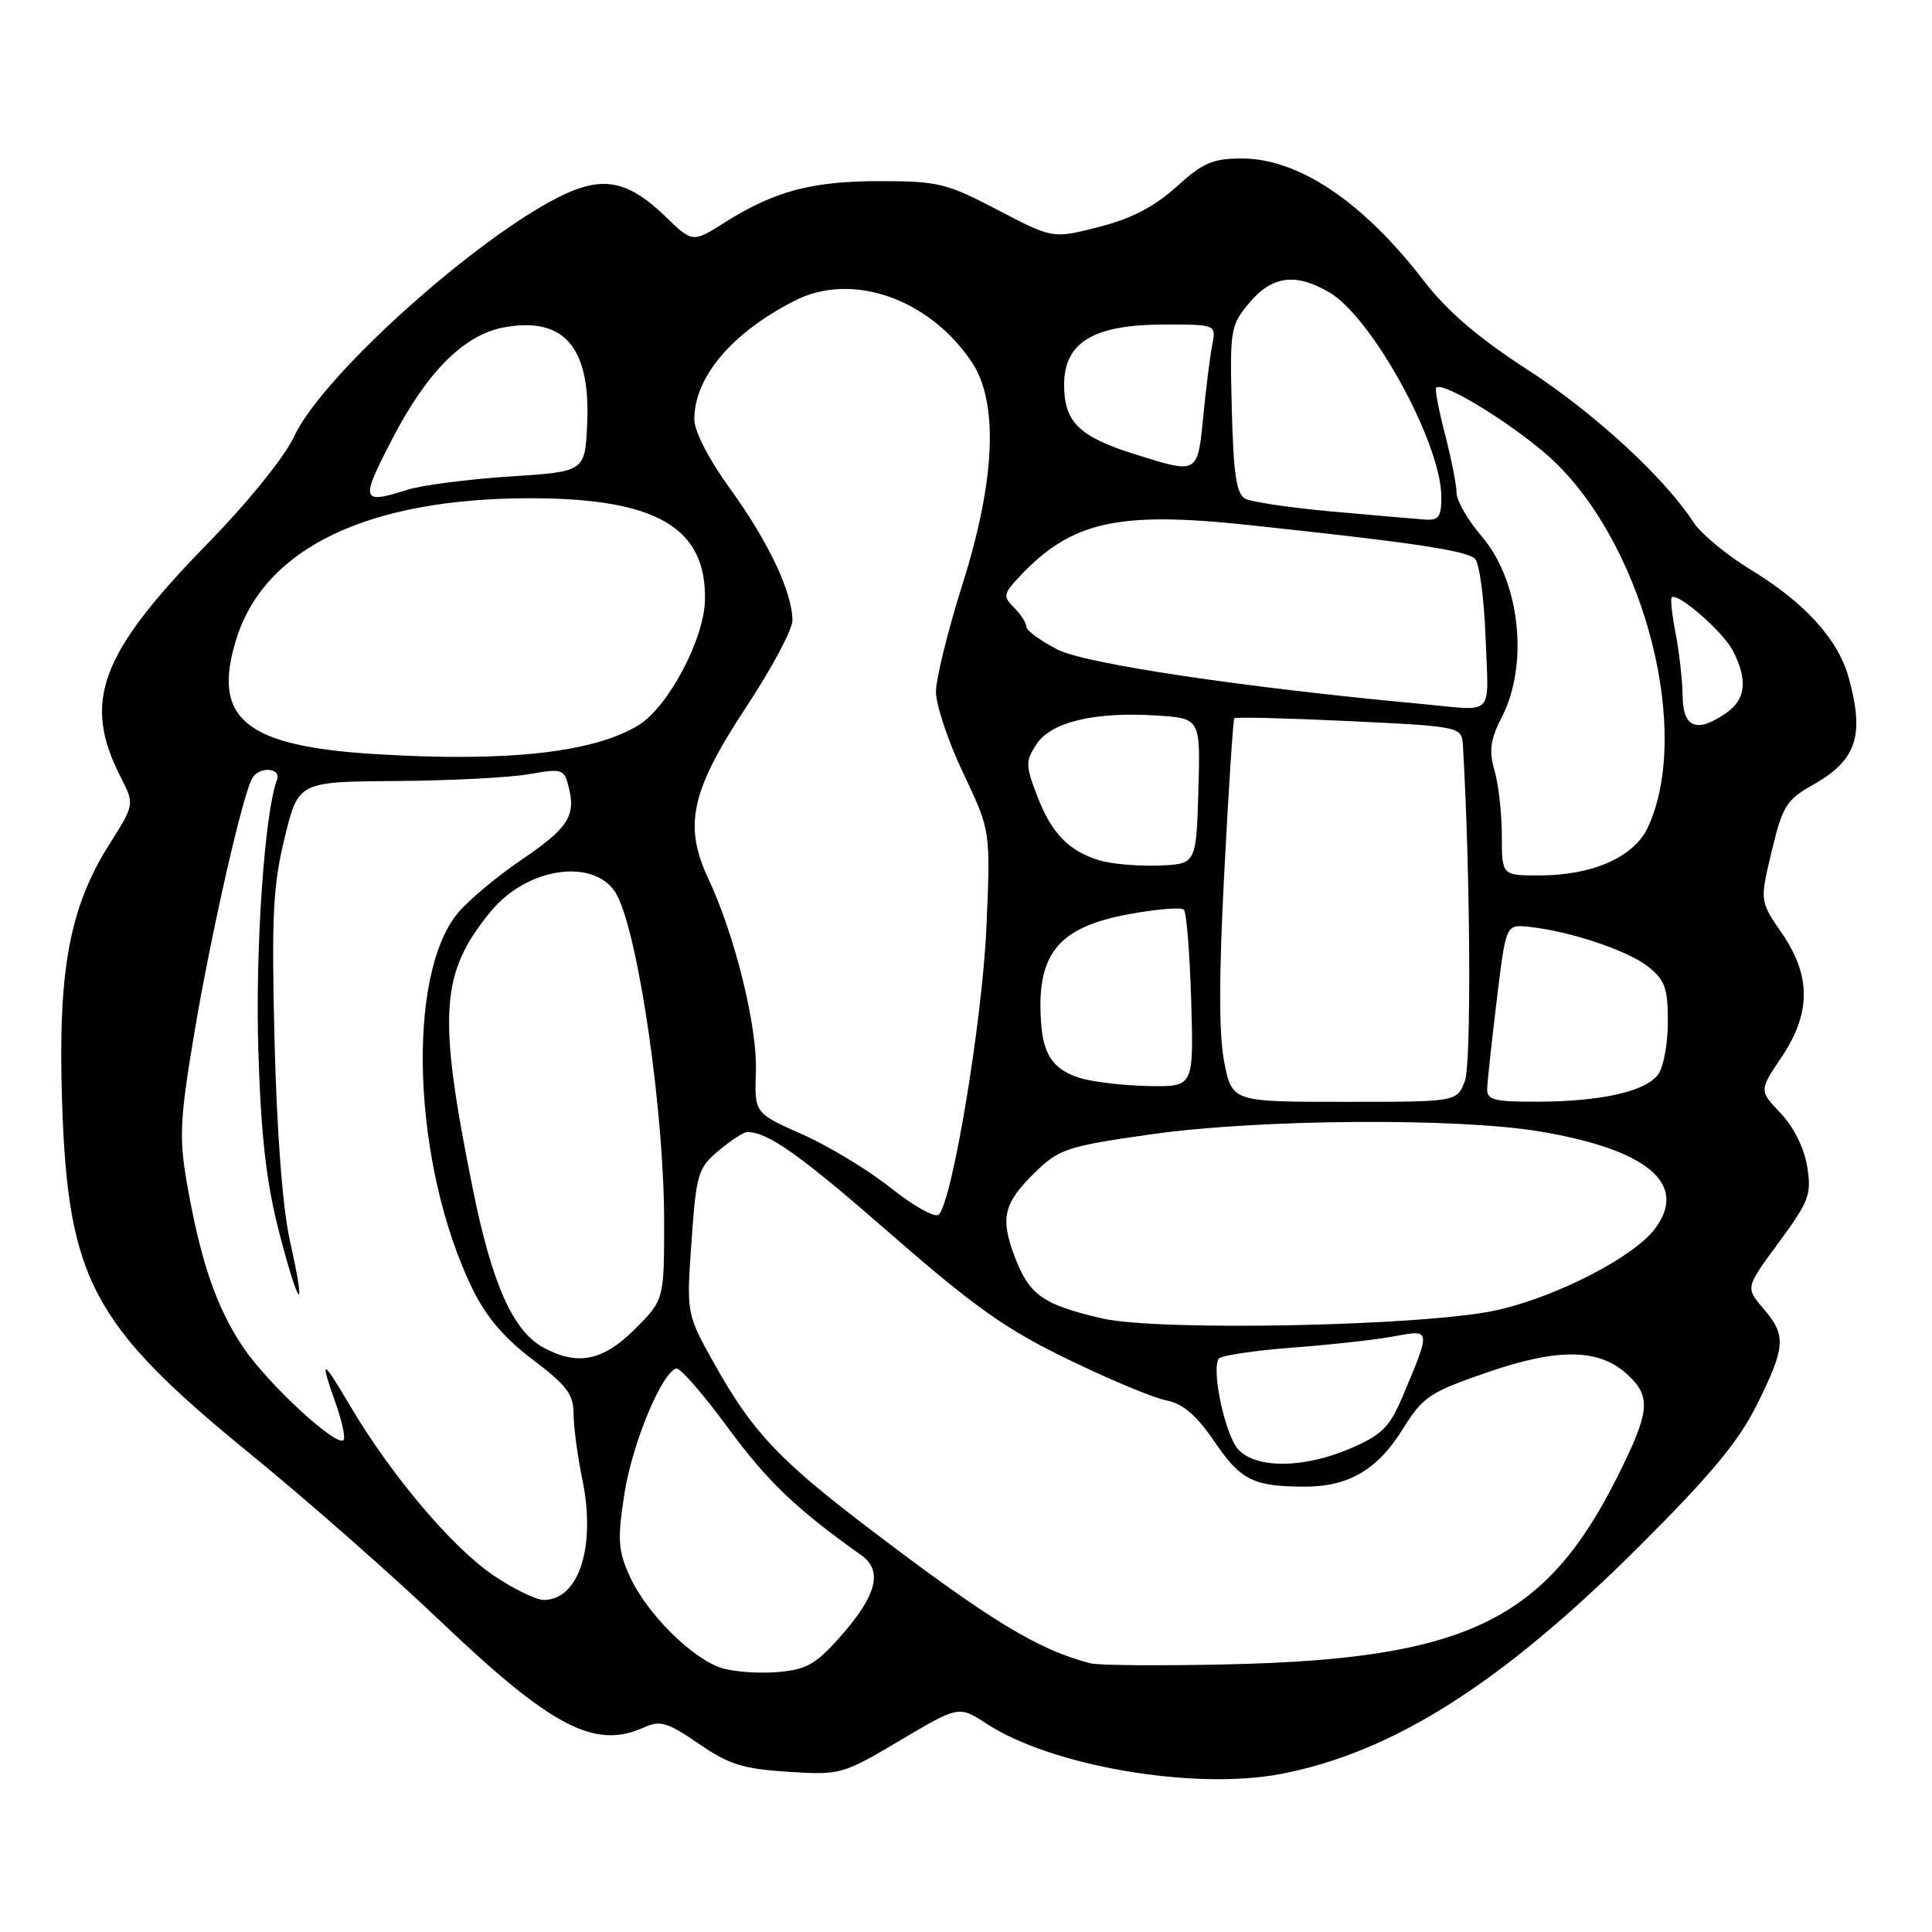 <?xml version="1.0" encoding="UTF-8" standalone="no"?>
<!DOCTYPE svg PUBLIC "-//W3C//DTD SVG 1.1//EN" "http://www.w3.org/Graphics/SVG/1.1/DTD/svg11.dtd" >
<svg xmlns="http://www.w3.org/2000/svg" xmlns:xlink="http://www.w3.org/1999/xlink" version="1.1" viewBox="0 0 256 256">
 <g >
 <path fill="currentColor"
d=" M 169.65 235.07 C 184.49 232.25 198.94 223.10 217.07 205.03 C 226.70 195.43 230.39 191.00 232.82 186.09 C 236.62 178.42 236.72 176.95 233.64 173.37 C 231.28 170.62 231.28 170.62 235.70 164.63 C 239.73 159.15 240.06 158.27 239.46 154.56 C 239.06 152.12 237.66 149.30 235.94 147.50 C 233.09 144.50 233.09 144.50 236.05 140.10 C 239.99 134.23 240.00 129.31 236.09 123.63 C 233.18 119.40 233.18 119.40 234.76 112.79 C 236.19 106.82 236.72 105.97 240.17 104.03 C 246.03 100.73 247.10 97.52 244.94 89.72 C 243.55 84.70 239.10 79.82 232.03 75.52 C 228.84 73.58 225.42 70.76 224.43 69.25 C 220.52 63.24 211.25 54.72 202.40 48.98 C 195.85 44.75 191.75 41.22 188.63 37.17 C 180.60 26.73 172.06 21.00 164.55 21.00 C 160.70 21.00 159.38 21.57 155.88 24.75 C 152.97 27.39 149.93 28.97 145.62 30.07 C 139.50 31.64 139.50 31.64 132.20 27.82 C 125.45 24.28 124.29 24.00 116.58 24.00 C 107.56 24.00 102.62 25.32 96.00 29.50 C 91.76 32.17 91.76 32.17 88.13 28.65 C 83.61 24.27 80.35 23.41 75.69 25.35 C 65.03 29.81 42.90 49.37 38.98 57.82 C 37.71 60.54 32.92 66.48 27.53 72.00 C 13.21 86.67 10.87 92.95 16.00 102.99 C 17.83 106.58 17.83 106.58 14.51 111.84 C 9.20 120.25 7.67 128.53 8.22 145.81 C 8.98 169.61 12.16 175.54 33.39 192.84 C 40.58 198.70 51.86 208.62 58.44 214.89 C 73.15 228.90 78.84 231.85 85.35 228.88 C 87.47 227.92 88.45 228.21 92.57 231.04 C 96.57 233.80 98.45 234.39 104.41 234.77 C 111.37 235.21 111.64 235.14 119.27 230.61 C 127.05 226.00 127.05 226.00 130.77 228.43 C 139.38 234.03 158.17 237.24 169.65 235.07 Z  M 95.59 221.01 C 91.68 219.77 85.63 213.72 83.44 208.86 C 81.89 205.43 81.80 204.00 82.74 197.92 C 83.76 191.32 87.66 181.91 89.61 181.33 C 90.10 181.19 93.17 184.71 96.44 189.16 C 101.64 196.26 105.57 200.01 114.11 206.06 C 117.04 208.14 116.19 211.40 111.27 216.95 C 108.07 220.55 106.82 221.25 103.00 221.56 C 100.53 221.77 97.19 221.52 95.59 221.01 Z  M 144.50 220.40 C 137.56 218.63 131.06 214.66 114.81 202.27 C 103.18 193.40 99.63 189.60 94.70 180.79 C 90.95 174.09 90.95 174.09 91.63 164.51 C 92.26 155.52 92.48 154.77 95.23 152.46 C 96.84 151.11 98.54 150.00 99.01 150.00 C 101.76 150.00 106.03 153.03 118.06 163.54 C 129.10 173.17 133.29 176.14 141.50 180.12 C 147.00 182.79 152.87 185.24 154.54 185.56 C 156.74 185.98 158.51 187.50 160.89 190.98 C 164.41 196.14 166.04 196.96 172.80 196.99 C 178.69 197.01 182.52 194.77 185.91 189.31 C 188.56 185.06 189.44 184.47 197.14 181.82 C 206.61 178.57 211.97 178.68 215.74 182.22 C 218.82 185.12 218.61 187.11 214.29 195.72 C 204.78 214.71 194.25 219.80 163.00 220.53 C 153.93 220.74 145.60 220.68 144.50 220.40 Z  M 65.39 208.75 C 60.01 205.13 51.92 195.59 46.54 186.52 C 42.60 179.87 42.31 179.80 44.51 186.03 C 45.34 188.39 45.79 190.54 45.51 190.82 C 44.57 191.76 35.54 183.41 32.26 178.58 C 28.69 173.32 26.55 167.07 24.75 156.67 C 23.71 150.67 23.84 148.23 25.80 136.58 C 28.04 123.33 32.20 105.10 33.45 103.07 C 34.42 101.51 37.31 101.74 36.70 103.34 C 35.06 107.62 33.81 125.74 34.23 139.24 C 34.59 150.66 35.29 156.71 36.99 163.29 C 39.67 173.63 40.66 174.42 38.42 164.43 C 37.45 160.09 36.69 150.22 36.38 138.00 C 35.97 121.41 36.17 117.38 37.71 111.04 C 39.53 103.58 39.53 103.58 52.52 103.49 C 59.66 103.44 67.58 103.03 70.11 102.58 C 74.51 101.80 74.75 101.89 75.36 104.30 C 76.32 108.14 75.28 109.74 69.01 113.99 C 65.85 116.14 62.12 119.25 60.72 120.92 C 53.72 129.23 54.68 154.52 62.61 170.79 C 64.39 174.45 66.84 177.33 70.59 180.16 C 75.07 183.54 76.00 184.77 76.00 187.31 C 76.00 189.00 76.52 192.89 77.15 195.96 C 79.00 204.90 76.73 212.00 72.04 212.00 C 71.04 212.00 68.05 210.54 65.39 208.75 Z  M 164.16 192.16 C 162.41 190.41 160.48 181.66 161.48 180.04 C 161.74 179.62 166.12 178.96 171.22 178.57 C 176.33 178.19 182.42 177.51 184.78 177.06 C 189.64 176.15 189.63 176.10 185.80 185.16 C 184.13 189.10 183.07 190.15 178.98 191.91 C 172.87 194.54 166.64 194.64 164.16 192.16 Z  M 71.99 178.55 C 67.95 176.35 65.15 170.03 62.61 157.35 C 57.97 134.28 58.33 128.90 65.06 120.74 C 70.01 114.73 79.20 113.61 81.80 118.70 C 84.67 124.34 88.00 147.48 88.00 161.79 C 88.00 172.24 88.00 172.24 84.12 176.12 C 79.90 180.34 76.51 181.02 71.99 178.55 Z  M 146.00 174.69 C 138.20 172.87 136.40 171.61 134.49 166.61 C 132.48 161.34 132.95 159.41 137.31 155.19 C 140.34 152.25 141.54 151.86 152.55 150.30 C 166.75 148.28 193.05 148.09 204.00 149.92 C 218.30 152.31 223.73 156.87 219.31 162.79 C 216.50 166.56 206.31 171.81 198.36 173.60 C 188.96 175.71 153.56 176.44 146.00 174.69 Z  M 118.08 157.44 C 115.10 155.07 109.81 151.86 106.32 150.31 C 99.97 147.50 99.97 147.50 100.16 142.00 C 100.37 136.06 97.38 123.92 93.87 116.46 C 90.54 109.37 91.55 104.80 98.88 93.68 C 102.25 88.58 105.00 83.42 105.00 82.22 C 105.00 78.51 101.83 71.80 96.81 64.86 C 93.93 60.89 92.00 57.15 92.00 55.56 C 92.00 49.97 96.97 44.09 105.31 39.84 C 112.85 35.99 123.07 39.52 128.74 47.94 C 132.34 53.28 131.91 63.59 127.51 77.50 C 125.60 83.55 124.03 89.92 124.02 91.65 C 124.01 93.38 125.63 98.23 127.63 102.44 C 131.26 110.08 131.26 110.08 130.71 122.79 C 130.18 135.18 126.17 159.30 124.38 160.95 C 123.89 161.40 121.06 159.82 118.08 157.44 Z  M 162.22 140.75 C 161.50 137.10 161.50 129.39 162.23 115.50 C 162.80 104.50 163.40 95.35 163.55 95.17 C 163.70 94.99 170.55 95.16 178.76 95.55 C 193.70 96.27 193.70 96.27 193.85 98.88 C 194.83 115.65 194.98 140.97 194.10 143.25 C 193.05 146.00 193.05 146.00 178.16 146.00 C 163.27 146.00 163.27 146.00 162.22 140.75 Z  M 197.06 144.25 C 197.09 143.29 197.66 138.00 198.33 132.50 C 199.54 122.50 199.54 122.50 202.52 122.80 C 207.89 123.35 215.63 125.92 218.34 128.05 C 220.61 129.84 221.00 130.90 221.00 135.38 C 221.00 138.26 220.43 141.40 219.72 142.36 C 218.07 144.62 212.22 145.95 203.75 145.98 C 197.96 146.00 197.01 145.75 197.06 144.25 Z  M 143.27 142.89 C 139.80 141.88 138.33 139.96 137.99 136.00 C 137.19 126.55 140.03 122.89 149.55 121.14 C 153.23 120.46 156.52 120.19 156.87 120.53 C 157.22 120.88 157.65 126.30 157.84 132.58 C 158.17 144.00 158.17 144.00 152.34 143.91 C 149.13 143.86 145.05 143.40 143.27 142.89 Z  M 199.00 110.74 C 199.00 107.85 198.57 103.98 198.04 102.13 C 197.27 99.44 197.46 98.01 199.04 94.93 C 202.60 87.94 201.38 76.97 196.37 71.12 C 194.52 68.96 193.00 66.34 193.00 65.30 C 193.00 64.27 192.31 60.79 191.48 57.57 C 190.64 54.35 190.11 51.56 190.30 51.37 C 191.26 50.41 201.82 57.07 206.24 61.43 C 218.11 73.11 224.16 97.25 218.33 109.67 C 216.51 113.57 210.99 116.00 203.98 116.00 C 199.00 116.00 199.00 116.00 199.00 110.74 Z  M 145.64 113.99 C 141.57 112.74 139.31 110.39 137.41 105.40 C 135.88 101.40 135.88 100.84 137.34 98.61 C 139.27 95.66 145.07 94.28 153.29 94.81 C 159.07 95.19 159.07 95.19 158.79 104.84 C 158.50 114.50 158.50 114.50 153.50 114.69 C 150.75 114.79 147.21 114.48 145.64 113.99 Z  M 49.84 99.93 C 32.41 98.88 27.99 95.22 31.34 84.60 C 35.14 72.53 48.95 65.98 70.46 66.02 C 87.03 66.05 93.62 69.94 93.41 79.53 C 93.29 84.74 88.51 93.72 84.58 96.11 C 78.63 99.73 67.22 100.99 49.84 99.93 Z  M 222.96 92.25 C 222.93 90.19 222.52 86.47 222.04 84.00 C 221.56 81.53 221.32 79.35 221.51 79.16 C 222.25 78.42 228.28 83.67 229.60 86.20 C 231.60 90.05 231.34 92.65 228.78 94.44 C 224.87 97.18 223.01 96.48 222.96 92.25 Z  M 188.50 93.29 C 164.86 91.10 143.86 87.97 140.15 86.08 C 137.87 84.91 136.00 83.55 136.00 83.05 C 136.00 82.55 135.27 81.41 134.38 80.52 C 132.88 79.02 132.93 78.70 135.11 76.38 C 141.96 69.10 148.08 67.71 165.37 69.56 C 187.18 71.88 194.35 72.95 195.45 74.05 C 196.03 74.63 196.66 79.35 196.85 84.55 C 197.24 95.21 198.21 94.19 188.50 93.29 Z  M 176.50 67.78 C 171.00 67.28 165.82 66.52 165.00 66.08 C 163.83 65.46 163.44 62.83 163.22 54.26 C 162.95 43.62 163.03 43.12 165.56 40.11 C 168.57 36.53 171.71 36.13 176.16 38.75 C 181.82 42.08 190.92 58.68 190.98 65.75 C 191.00 68.51 190.66 68.98 188.75 68.84 C 187.51 68.75 182.00 68.27 176.50 67.78 Z  M 52.08 57.97 C 56.63 49.23 61.50 44.37 66.72 43.39 C 74.75 41.89 78.29 46.00 77.80 56.29 C 77.50 62.50 77.50 62.50 67.50 63.14 C 62.00 63.50 55.93 64.29 54.01 64.89 C 47.80 66.86 47.68 66.42 52.08 57.97 Z  M 150.26 60.15 C 142.97 57.85 141.00 55.90 141.00 51.00 C 141.00 45.34 144.88 43.01 154.33 43.00 C 161.16 43.00 161.16 43.00 160.62 45.75 C 160.33 47.26 159.79 51.54 159.43 55.25 C 158.68 62.88 158.76 62.83 150.26 60.15 Z "/>
</g>
</svg>